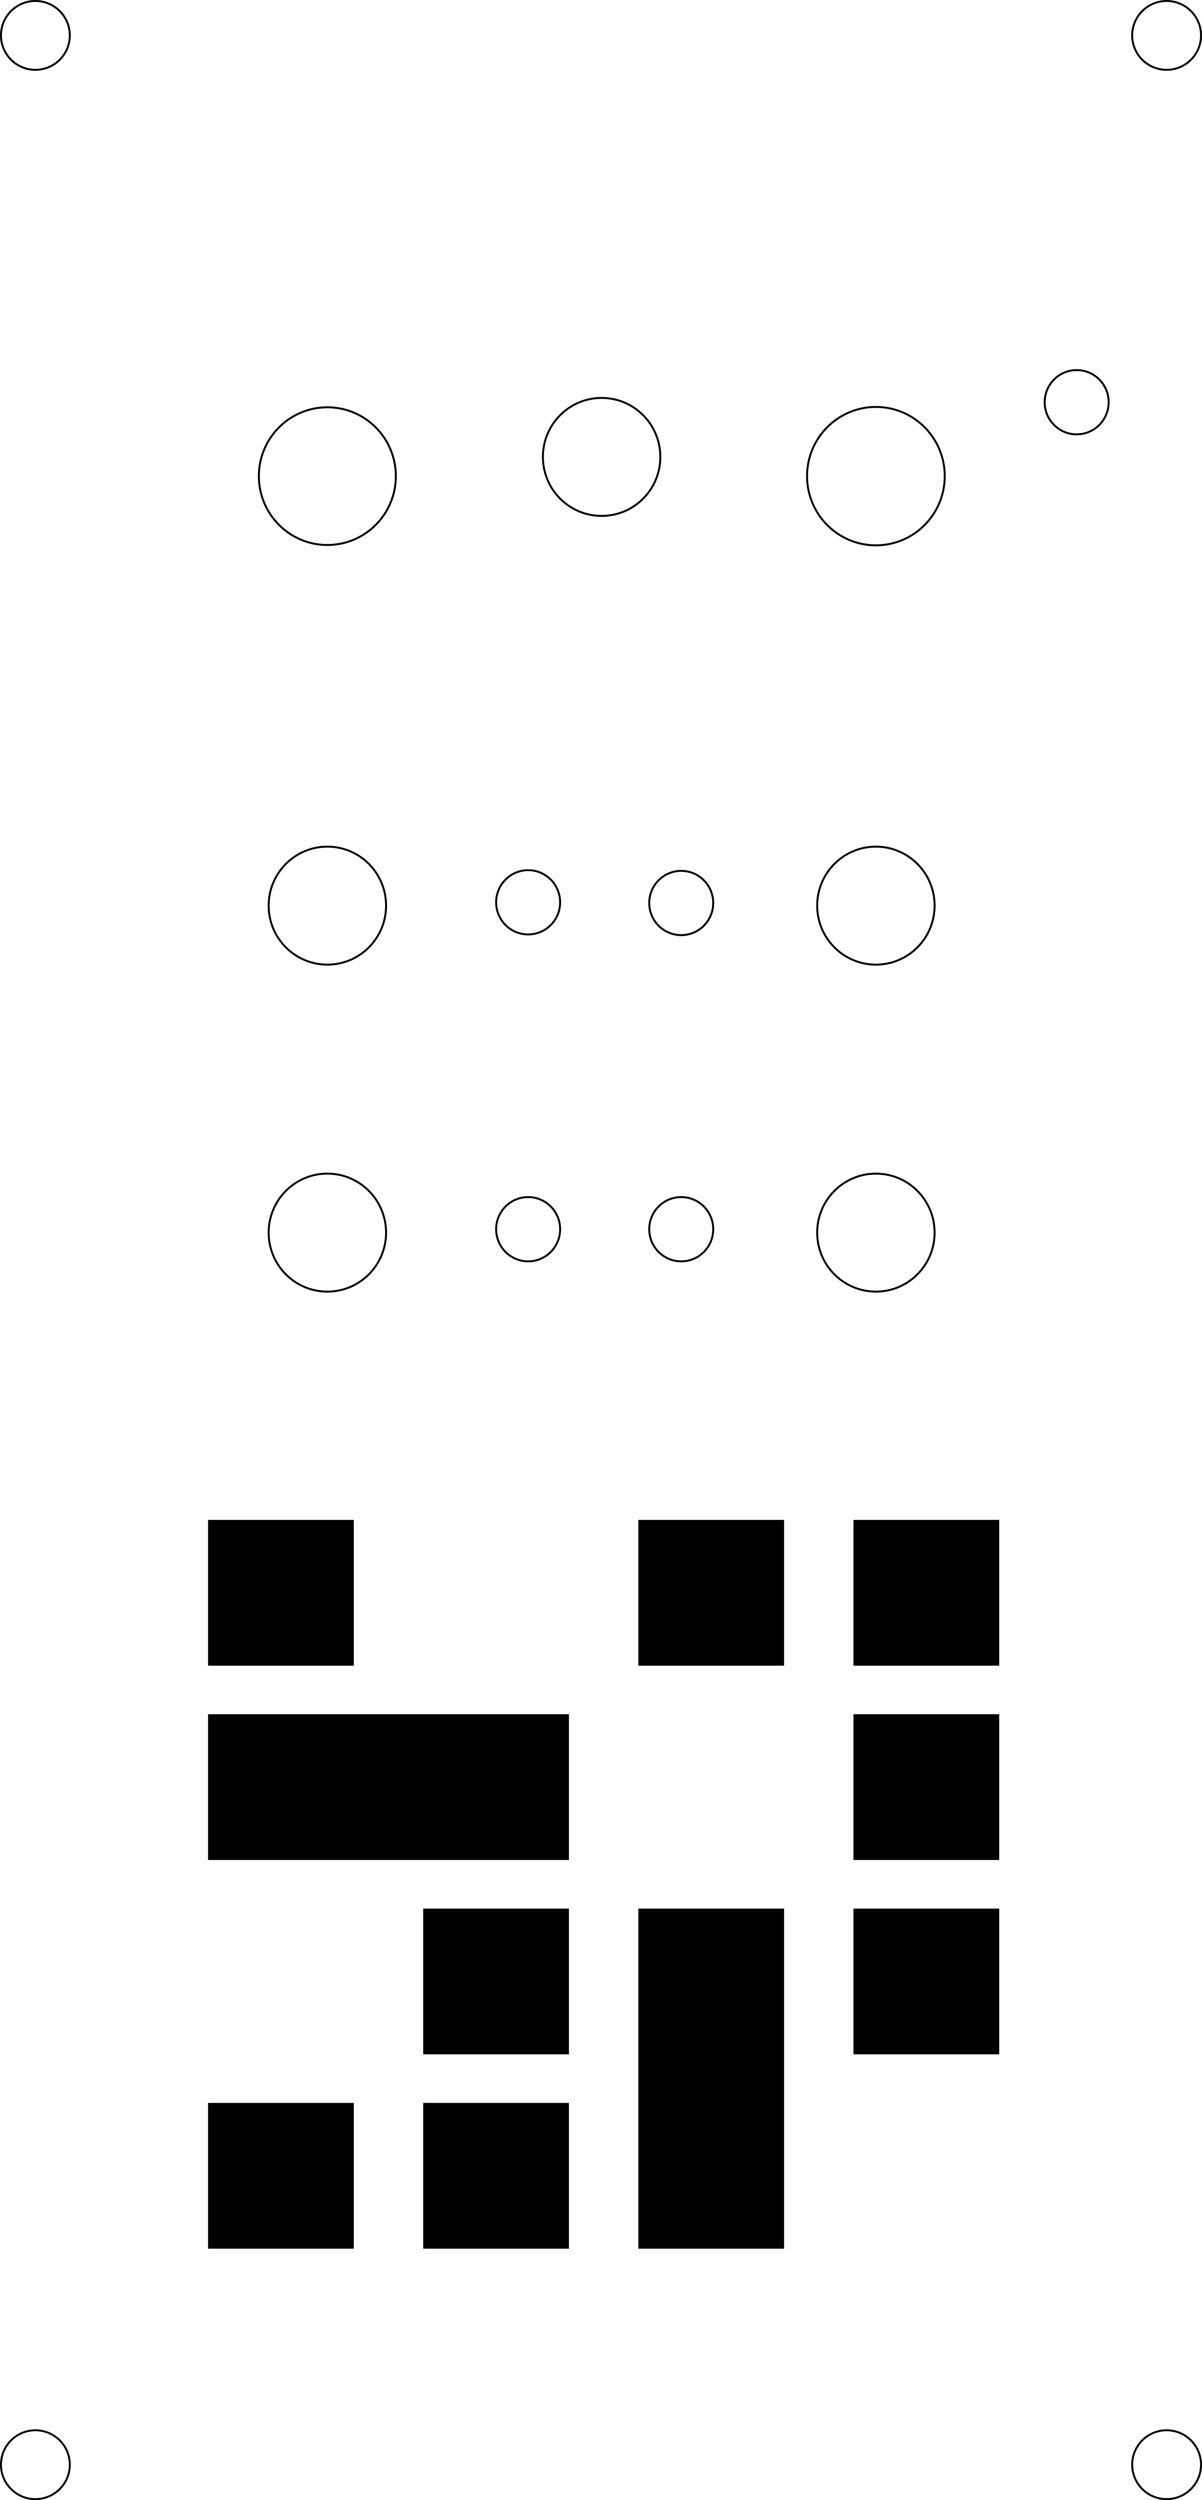<svg id="UI_Design" data-name="UI/Design" xmlns="http://www.w3.org/2000/svg" viewBox="0 0 173.2 360.2">
  <defs>
    <style>
      .cls-1 {
        fill: none;
        stroke: #000;
        stroke-miterlimit: 10;
        stroke-width: 0.28px;
      }
    </style>
  </defs>
  <title>panel-engrave</title>
  <ellipse class="cls-1" cx="47.17" cy="68.6" rx="9.87" ry="9.92"/>
  <ellipse class="cls-1" cx="47.17" cy="130.48" rx="8.46" ry="8.5"/>
  <ellipse class="cls-1" cx="86.69" cy="65.83" rx="8.46" ry="8.5"/>
  <ellipse class="cls-1" cx="126.21" cy="130.48" rx="8.46" ry="8.5"/>
  <ellipse class="cls-1" cx="47.17" cy="177.59" rx="8.46" ry="8.5"/>
  <ellipse class="cls-1" cx="126.21" cy="177.59" rx="8.46" ry="8.5"/>
  <ellipse class="cls-1" cx="126.21" cy="68.6" rx="9.92" ry="9.97"/>
  <ellipse class="cls-1" cx="76.1" cy="130" rx="4.61" ry="4.63"/>
  <ellipse class="cls-1" cx="155.14" cy="57.95" rx="4.61" ry="4.63"/>
  <ellipse class="cls-1" cx="76.1" cy="177.1" rx="4.61" ry="4.63"/>
  <ellipse class="cls-1" cx="98.16" cy="177.1" rx="4.61" ry="4.63"/>
  <ellipse class="cls-1" cx="98.16" cy="130.1" rx="4.61" ry="4.63"/>
  <circle class="cls-1" cx="5.1" cy="5.1" r="4.96"/>
  <circle class="cls-1" cx="168.1" cy="5.1" r="4.96"/>
  <circle class="cls-1" cx="5.1" cy="355.1" r="4.96"/>
  <circle class="cls-1" cx="168.1" cy="355.1" r="4.96"/>
  <rect x="29.98" y="218.98" width="21" height="21"/>
  <rect x="91.98" y="218.98" width="21" height="21"/>
  <rect x="122.98" y="218.98" width="21" height="21"/>
  <rect x="29.98" y="246.98" width="52" height="21"/>
  <rect x="122.98" y="246.98" width="21" height="21"/>
  <rect x="60.98" y="274.98" width="21" height="21"/>
  <rect x="122.98" y="274.98" width="21" height="21"/>
  <rect x="29.98" y="302.98" width="21" height="21"/>
  <rect x="60.98" y="302.98" width="21" height="21"/>
  <rect x="91.98" y="274.98" width="21" height="49"/>
</svg>
